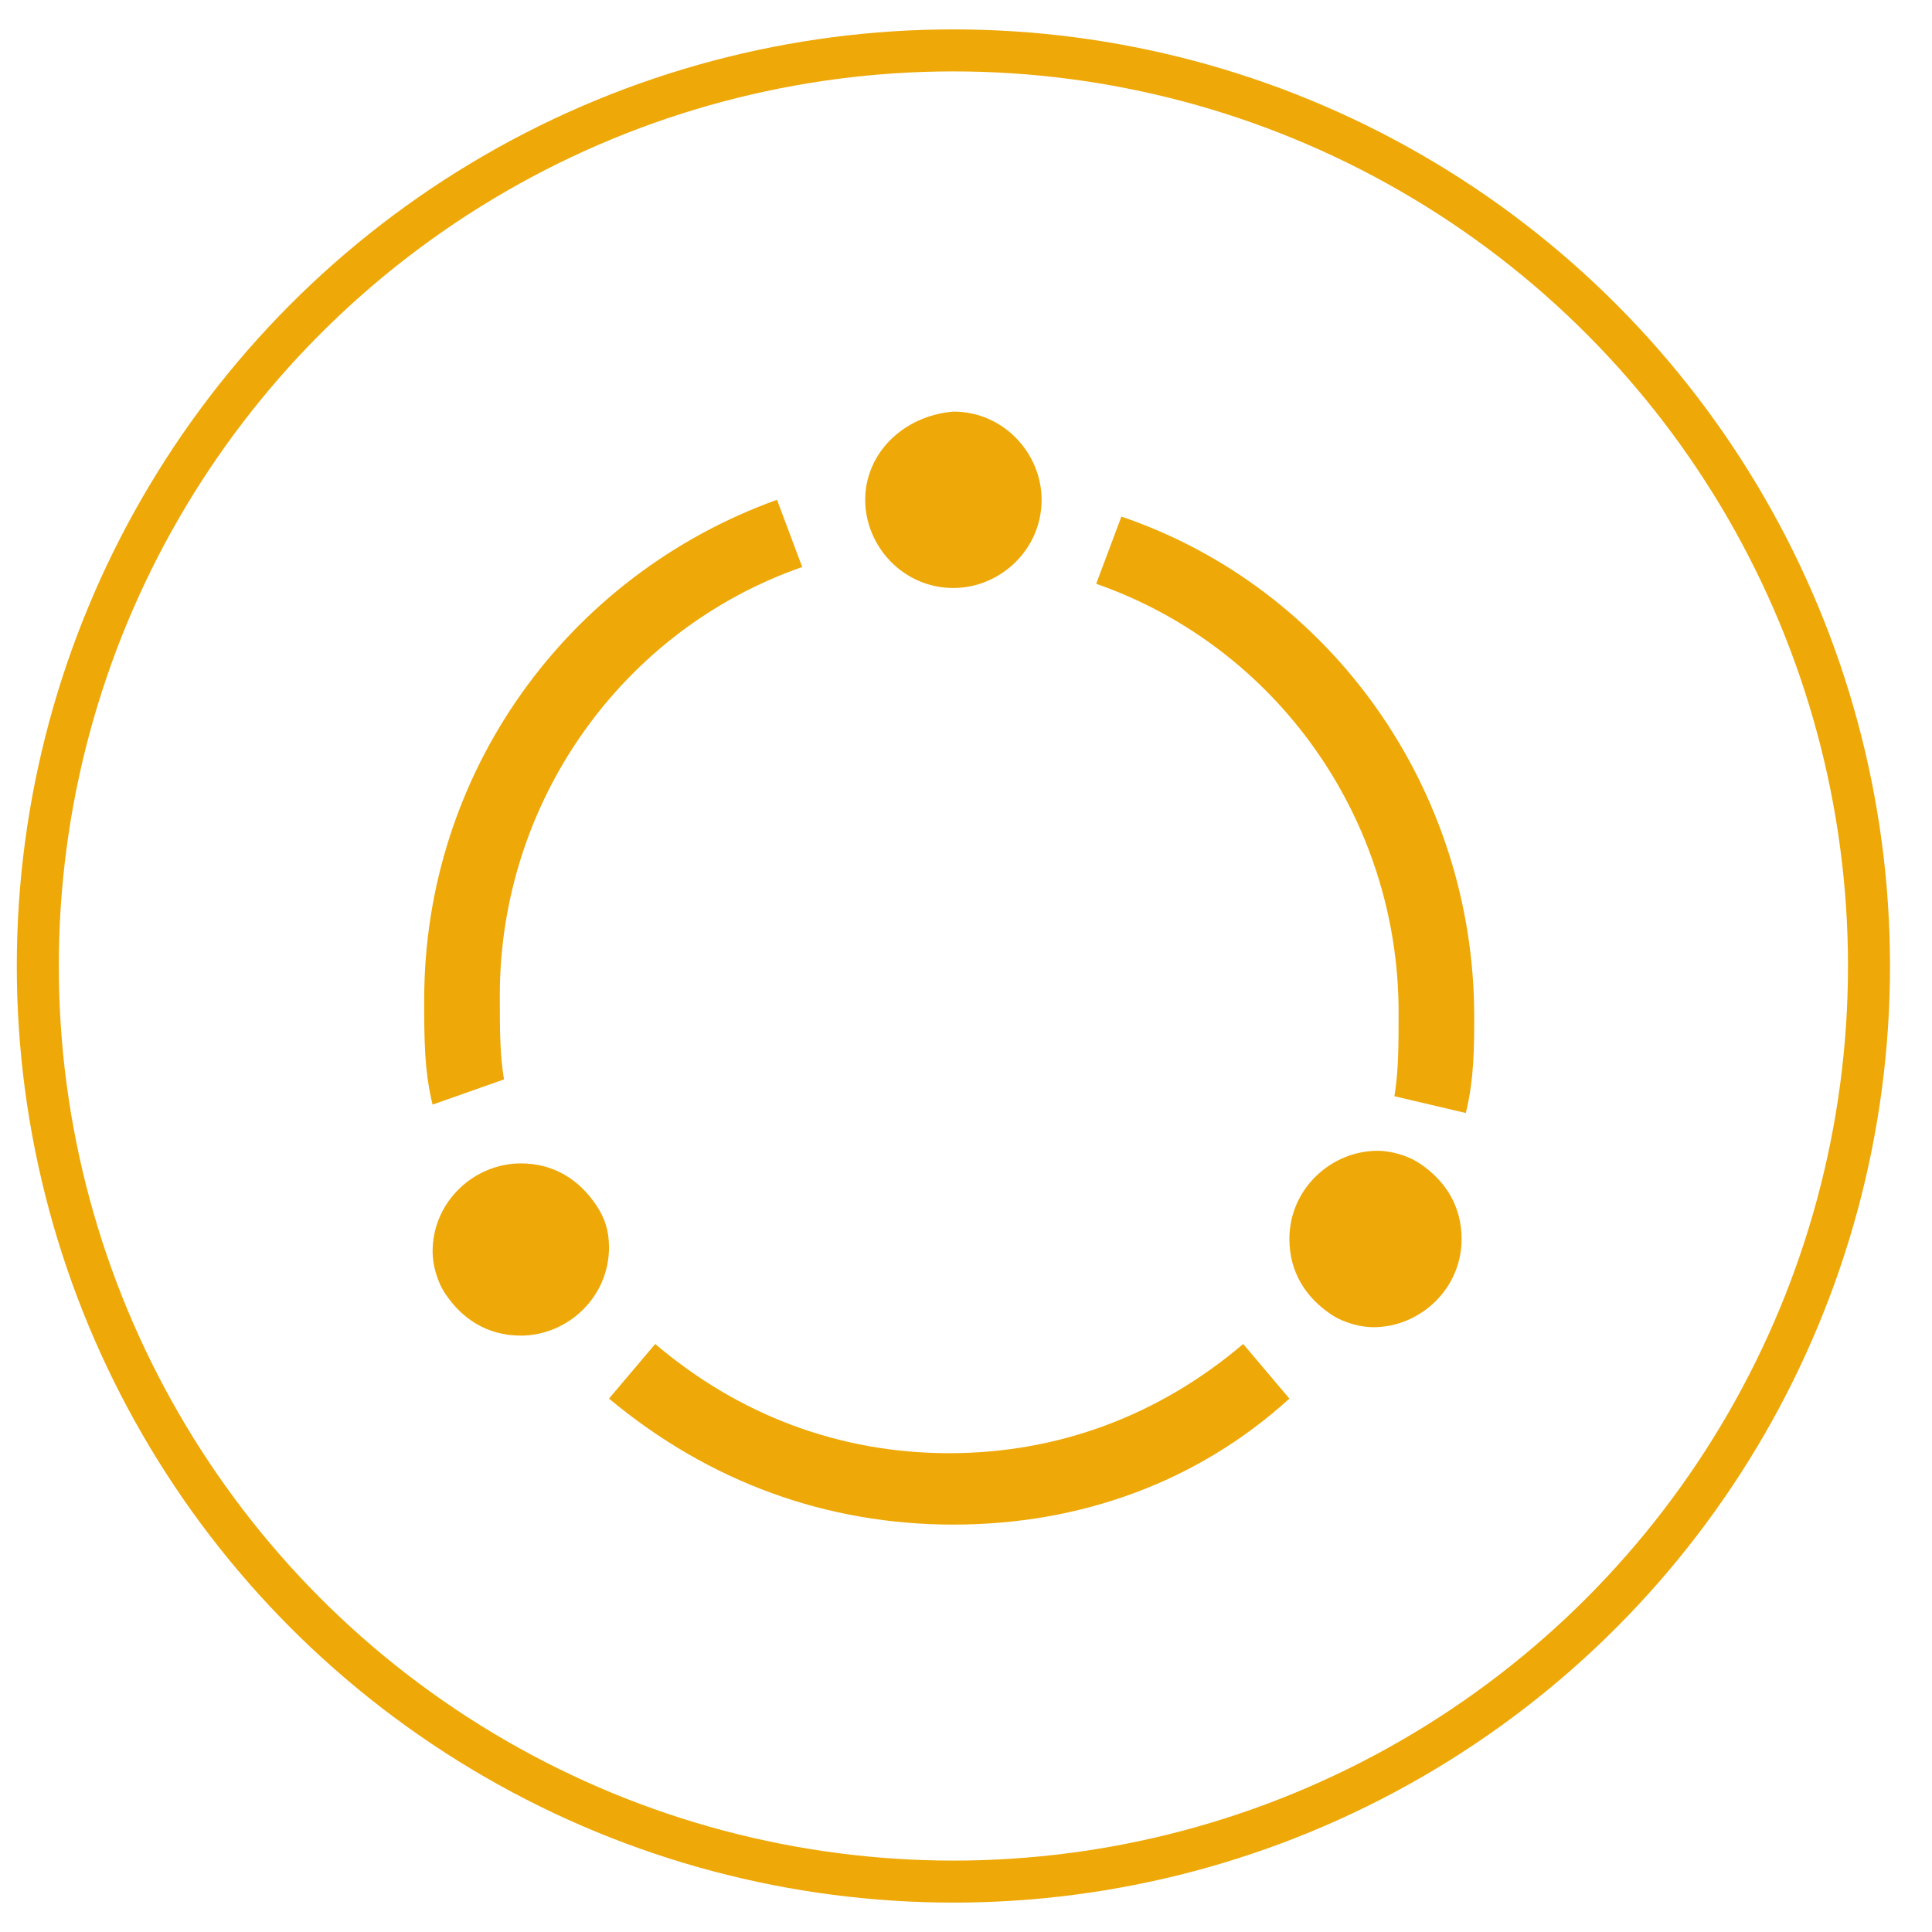 ﻿<?xml version="1.0" encoding="utf-8"?>
<!-- Generator: Adobe Illustrator 21.0.0, SVG Export Plug-In . SVG Version: 6.00 Build 0)  -->
<svg version="1.1" id="图层_1" xmlns="http://www.w3.org/2000/svg" xmlns:xlink="http://www.w3.org/1999/xlink" x="0px" y="0px"
	 viewBox="0 0 46 46" style="enable-background:new 0 0 46 46;" xml:space="preserve">
<style type="text/css">
	.st0{fill:none;stroke:#eea807;stroke-miterlimit:10;}
	.st1{display:none;}
	.st2{display:inline;fill-rule:evenodd;clip-rule:evenodd;fill:#eea807;}
	.st3{display:inline;fill:#eea807;}
	.st4{fill-rule:evenodd;clip-rule:evenodd;fill:#eea807;}
</style>
<circle class="st0" cx="22.7" cy="23" r="21.8"/>
<g class="st1">
	<path class="st2" d="M22.7,9.8C15.4,9.8,9.5,15.7,9.5,23c0,7.3,5.9,13.2,13.2,13.2c7.3,0,13.2-5.9,13.2-13.2
		C35.9,15.7,30,9.8,22.7,9.8L22.7,9.8z M31.3,31.6c-1.1,1.1-2.4,2-3.9,2.6c-1.5,0.6-3.1,1-4.7,1c-1.6,0-3.2-0.3-4.7-1
		c-1.4-0.6-2.7-1.5-3.9-2.6s-2-2.4-2.6-3.9c-0.6-1.5-1-3.1-1-4.7c0-1.6,0.3-3.2,1-4.7c0.6-1.4,1.5-2.7,2.6-3.9
		c1.1-1.1,2.4-2,3.9-2.6c1.5-0.6,3.1-1,4.7-1c1.6,0,3.2,0.3,4.7,1c1.4,0.6,2.7,1.5,3.9,2.6s2,2.4,2.6,3.9c0.6,1.5,1,3.1,1,4.7
		c0,1.6-0.3,3.2-1,4.7C33.3,29.2,32.4,30.5,31.3,31.6L31.3,31.6z M24.1,23c0-0.7-0.6-1.3-1.3-1.4c-0.3,0-0.5-0.3-0.5-0.6
		c0-0.3,0.3-0.5,0.6-0.5c1.3,0.1,2.3,1.1,2.3,2.4c0,1.3-1.1,2.4-2.4,2.4c-1.3,0-2.3-1-2.4-2.3c0-0.3,0.2-0.5,0.5-0.6
		c0.3,0,0.5,0.2,0.6,0.5c0,0.7,0.6,1.3,1.4,1.3C23.5,24.3,24.1,23.7,24.1,23L24.1,23z M18.3,21.2C18.1,21.8,18,22.4,18,23
		c0,2.6,2.1,4.7,4.7,4.7c2.6,0,4.7-2.1,4.7-4.7c0-2.6-2.1-4.7-4.7-4.7c-0.6,0-1.2,0.1-1.7,0.3c-0.3,0.1-0.6,0-0.7-0.3
		c-0.1-0.3,0-0.6,0.3-0.7c0.7-0.3,1.4-0.4,2.1-0.4c3.2,0,5.8,2.6,5.8,5.8s-2.6,5.8-5.8,5.8c-3.2,0-5.8-2.6-5.8-5.8
		c0-0.7,0.1-1.4,0.4-2.1c0.1-0.3,0.4-0.4,0.7-0.3C18.3,20.7,18.4,21,18.3,21.2L18.3,21.2z M31.8,23c0,5-4.1,9.1-9.1,9.1
		S13.6,28,13.6,23c0-1.2,0.2-2.4,0.7-3.5c0.1-0.3,0.4-0.4,0.7-0.3c0.3,0.1,0.4,0.4,0.3,0.7c-0.4,1-0.6,2-0.6,3.1
		c0,4.4,3.6,8.1,8.1,8.1c4.4,0,8.1-3.6,8.1-8.1c0-4.4-3.6-8.1-8.1-8.1c-1.1,0-2.1,0.2-3.1,0.6c-0.3,0.1-0.6,0-0.7-0.3
		c-0.1-0.3,0-0.6,0.3-0.7c1.1-0.5,2.3-0.7,3.5-0.7C27.7,13.8,31.8,17.9,31.8,23L31.8,23z M17.1,20.1h2.1l3.1,3.1
		c0.1,0.1,0.2,0.2,0.4,0.2c0.1,0,0.3-0.1,0.4-0.2c0.2-0.2,0.2-0.5,0-0.8l-3-3v-2.2c0-0.1-0.1-0.3-0.2-0.4l-3.1-3.1
		c-0.2-0.2-0.4-0.2-0.6-0.1c-0.2,0.1-0.3,0.3-0.3,0.5v1.8l-2-0.1c-0.2,0-0.4,0.1-0.5,0.3c-0.1,0.2,0,0.4,0.1,0.6l3.2,3.2
		C16.8,20.1,17,20.1,17.1,20.1L17.1,20.1z M16.4,17c0.1,0,0.3-0.1,0.4-0.1c0.1-0.1,0.2-0.2,0.2-0.4v-1.1l2,2v1.6h-1.6L15.2,17
		L16.4,17L16.4,17z"/>
</g>
<g class="st1">
	<path class="st3" d="M19.2,29.2c-0.1,0-0.1,0-0.2,0h-0.2c-4,0-8.3-1.1-8.3-3.2c0-0.2,0.2-0.4,0.4-0.4s0.4,0.2,0.4,0.4
		c0,1.1,3.2,2.3,7.4,2.3h0.2c0.2,0,0.5,0,0.7,0s0.4,0.2,0.5,0.4c0,0.2-0.2,0.4-0.4,0.5C19.5,29.2,19.3,29.2,19.2,29.2L19.2,29.2z
		 M19.5,25.8c-0.1,0-0.2,0-0.4,0h-0.4c-4,0-8.3-1.1-8.3-3.2c0-0.2,0.2-0.4,0.4-0.4s0.4,0.2,0.4,0.4c0,1.1,3.2,2.3,7.4,2.3H19
		c0.2,0,0.4,0,0.7,0c0.2,0,0.4,0.2,0.5,0.4c0,0.2-0.2,0.4-0.4,0.5C19.7,25.8,19.6,25.8,19.5,25.8L19.5,25.8z M18.7,22.4
		c-4,0-8.3-1.1-8.3-3.2c0-0.2,0.2-0.4,0.4-0.4s0.4,0.2,0.4,0.4c0,1.1,3.2,2.3,7.4,2.3s7.4-1.2,7.4-2.3c0-0.2,0.2-0.4,0.4-0.4
		s0.4,0.2,0.4,0.4C27,21.3,22.7,22.4,18.7,22.4L18.7,22.4z"/>
	<path class="st3" d="M19.2,32.5c-0.1,0-0.2,0-0.2,0h-0.2c-4,0-8.3-1.1-8.3-3.2V15.6c0-0.2,0.2-0.4,0.4-0.4s0.4,0.2,0.4,0.4v13.7
		c0,1.1,3.2,2.3,7.4,2.3h0.2c0.2,0,0.5,0,0.7,0s0.4,0.2,0.5,0.4c0,0.2-0.2,0.4-0.4,0.5C19.5,32.5,19.4,32.5,19.2,32.5L19.2,32.5z
		 M26.6,23.5c-0.2,0-0.4-0.2-0.4-0.4v-7.4c0-0.2,0.2-0.4,0.4-0.4s0.4,0.2,0.4,0.4V23C27,23.3,26.8,23.5,26.6,23.5L26.6,23.5z"/>
	<path class="st3" d="M18.7,18.8c-4,0-8.3-1.1-8.3-3.2s4.3-3.2,8.3-3.2s8.3,1.1,8.3,3.2S22.7,18.8,18.7,18.8L18.7,18.8z M18.7,13.3
		c-4.2,0-7.4,1.2-7.4,2.3s3.2,2.3,7.4,2.3s7.4-1.2,7.4-2.3S23,13.3,18.7,13.3L18.7,13.3z M27.9,32.6c-4.2,0-8.7-1.1-8.7-3.1
		c0-0.2,0.2-0.4,0.4-0.4c0.2,0,0.4,0.2,0.4,0.4c0,0.9,3,2.2,7.8,2.2c4.9,0,7.8-1.3,7.8-2.2c0-0.2,0.2-0.4,0.4-0.4s0.4,0.2,0.4,0.4
		C36.6,31.5,32.1,32.6,27.9,32.6L27.9,32.6z"/>
	<path class="st3" d="M27.9,35.8c-4.2,0-8.7-1.1-8.7-3.1V26c0-0.2,0.2-0.4,0.4-0.4c0.2,0,0.4,0.2,0.4,0.4v6.7c0,0.9,3,2.2,7.8,2.2
		c4.9,0,7.8-1.3,7.8-2.2V26c0-0.2,0.2-0.4,0.4-0.4s0.4,0.2,0.4,0.4v6.7C36.6,34.7,32.1,35.8,27.9,35.8L27.9,35.8z"/>
	<path class="st3" d="M27.9,29.1c-4.2,0-8.7-1.2-8.7-3.3s4.5-3.3,8.7-3.3s8.7,1.2,8.7,3.3S32.1,29.1,27.9,29.1L27.9,29.1z
		 M27.9,23.4c-4.5,0-7.8,1.3-7.8,2.4s3.3,2.4,7.8,2.4s7.8-1.3,7.8-2.4C35.8,24.7,32.4,23.4,27.9,23.4L27.9,23.4z"/>
</g>
<g class="st1">
	<path class="st2" d="M23.4,15.6V11c0-1.5-1.2-2.8-2.8-2.8c-0.8,0-1.5-0.7-1.5-1.5c0-0.4-0.3-0.6-0.6-0.6c-0.4,0-0.6,0.3-0.6,0.6
		c0,1.5,1.2,2.8,2.8,2.8c0.8,0,1.5,0.7,1.5,1.5v4.6c-3.7,0.4-6.6,3.7-6.6,7.8v10.7c0,3.2,3.3,5.7,7.3,5.7s7.3-2.6,7.3-5.7V23.5
		C30,19.3,27.1,16,23.4,15.6L23.4,15.6z M28.6,22.1h-4.2v-1.7c0-0.7-0.4-1.2-1-1.5v-2.1C25.9,17.2,28,19.3,28.6,22.1L28.6,22.1z
		 M22.4,20.5c0-0.2,0.2-0.3,0.3-0.3c0.2,0,0.3,0.2,0.3,0.3v3.1c0,0.2-0.2,0.3-0.3,0.3c-0.2,0-0.3-0.2-0.3-0.3V20.5L22.4,20.5z
		 M22.1,16.9V19c-0.6,0.2-1,0.8-1,1.5v1.7h-4.2C17.4,19.3,19.5,17.2,22.1,16.9L22.1,16.9z M28.7,34.1c0,2.5-2.7,4.5-6,4.5
		s-6-2-6-4.5c0,0,0-10.7,0-10.7h4.4v0.2c0,0.9,0.7,1.6,1.6,1.6c0.9,0,1.6-0.7,1.6-1.6v-0.2h4.4C28.7,23.4,28.7,34.1,28.7,34.1
		L28.7,34.1z"/>
</g>
<g class="st1">
	<polygon class="st2" points="30.2,26.8 30.2,26.8 30.2,26.8 30.2,26.8 30.2,26.8 	"/>
	<polygon class="st2" points="29.4,26.4 29.4,26.4 29.4,26.4 29.4,26.4 29.4,26.4 	"/>
	<path class="st2" d="M31.4,27.8c-1.2,0-2.2,0.5-2.9,1.4l-7.7-4.9c0.3-0.7,0.5-1.5,0.5-2.3c0-0.8-0.2-1.6-0.5-2.3l7.2-4.1
		c0.6,0.8,1.6,1.4,2.7,1.4c1.8,0,3.3-1.5,3.3-3.3c0-1.8-1.5-3.3-3.3-3.3c-1.8,0-3.3,1.5-3.3,3.3c0,0.2,0,0.4,0,0.5L20,18.5
		c-1-1.2-2.6-2-4.3-2c-3.1,0-5.6,2.5-5.6,5.6c0,3.1,2.5,5.6,5.6,5.6c1.8,0,3.3-0.8,4.3-2.1l7.7,4.9c-0.1,0.4-0.2,0.9-0.2,1.3
		c0,2.2,1.7,3.9,3.9,3.9c2.2,0,3.9-1.7,3.9-3.9C35.3,29.6,33.6,27.8,31.4,27.8L31.4,27.8z M30.6,11.9c1,0,1.9,0.8,1.9,1.9
		c0,1-0.8,1.9-1.9,1.9c-1,0-1.9-0.8-1.9-1.9C28.7,12.7,29.5,11.9,30.6,11.9L30.6,11.9z M15.6,26.3c-2.3,0-4.2-1.9-4.2-4.2
		c0-2.3,1.9-4.2,4.2-4.2c2.3,0,4.2,1.9,4.2,4.2C19.8,24.4,17.9,26.3,15.6,26.3L15.6,26.3z M31.4,34.2c-1.4,0-2.5-1.1-2.5-2.5
		c0-1.4,1.1-2.5,2.5-2.5c1.4,0,2.5,1.1,2.5,2.5C33.9,33.1,32.8,34.2,31.4,34.2L31.4,34.2z"/>
</g>
<g class="st1">
	<path class="st2" d="M22.8,11.2c-6.5,0-11.8,5.3-11.8,11.8s5.3,11.8,11.8,11.8c3.1,0,5.9-1.2,8-3.1h0.1l-1-1.1l2.6-0.5l-0.7,2.7
		l-0.7-0.7c-2.2,2.1-5.1,3.3-8.4,3.3c-6.8,0-12.3-5.5-12.3-12.4S16,10.7,22.8,10.7c6.1,0,11.1,4.4,12.1,10.2h-0.4
		C33.4,15.4,28.6,11.2,22.8,11.2L22.8,11.2z M23.1,30.7v-1.8c-2.5,0-4-1.2-4.7-3.3l0.5-0.2c0.6,2,1.8,3,4.2,3.1v-5.3
		c-2.9-0.5-4.3-1.5-4.2-3c0.2-1.8,1.6-2.8,4.1-2.9c0,0,0,0,0,0v-2.3h0.5v2.4c1.8,0.2,3.1,1.1,3.8,2.8L27,20.3
		c-0.7-1.5-1.7-2.3-3.4-2.5v4.8c2.9,0.6,4.2,1.8,4.1,3.3c0,1.9-1.4,2.9-4.1,2.9v1.8L23.1,30.7L23.1,30.7L23.1,30.7z M23.6,23.2v5.2
		c2.5-0.1,3.6-0.7,3.6-2.4C27.4,24.7,26.3,23.7,23.6,23.2L23.6,23.2z M23.1,22.5v-4.8c0,0,0,0,0,0c-2.4,0.1-3.5,0.7-3.6,2.3
		C19.3,21.4,20.4,22,23.1,22.5L23.1,22.5z"/>
</g>
<g>
	<path class="st4" d="M10.3,26.3c-0.2-0.8-0.2-1.6-0.2-2.5c0-5.4,3.4-10.1,8.4-11.9l0.6,1.6c-4.3,1.5-7.2,5.6-7.2,10.2
		c0,0.8,0,1.4,0.1,2L10.3,26.3L10.3,26.3L10.3,26.3z M22.7,36.3c-3,0-5.8-1-8.2-3l1.1-1.3c2,1.7,4.4,2.6,7,2.6c2.6,0,5-0.9,7-2.6
		l1.1,1.3C28.5,35.3,25.7,36.3,22.7,36.3L22.7,36.3L22.7,36.3z M34.9,26.5l-1.7-0.4c0.1-0.6,0.1-1.2,0.1-2c0-4.6-2.9-8.7-7.2-10.2
		l0.6-1.6c5,1.7,8.4,6.5,8.4,11.9C35.1,24.9,35.1,25.7,34.9,26.5L34.9,26.5L34.9,26.5z"/>
	<path class="st4" d="M20.6,11.9c0,1.1,0.9,2.1,2.1,2.1c1.1,0,2.1-0.9,2.1-2.1c0-1.1-0.9-2.1-2.1-2.1C21.5,9.9,20.6,10.8,20.6,11.9
		L20.6,11.9z"/>
	<path class="st4" d="M10.6,30.8c0.4,0.6,1,1,1.8,1c1.1,0,2.1-0.9,2.1-2.1c0-0.4-0.1-0.7-0.3-1c-0.4-0.6-1-1-1.8-1
		c-1.1,0-2.1,0.9-2.1,2.1C10.3,30.1,10.4,30.5,10.6,30.8L10.6,30.8L10.6,30.8z"/>
	<path class="st4" d="M31.7,31.3c0.3,0.2,0.7,0.3,1,0.3c1.1,0,2.1-0.9,2.1-2.1c0-0.8-0.4-1.4-1-1.8c-0.3-0.2-0.7-0.3-1-0.3
		c-1.1,0-2.1,0.9-2.1,2.1C30.7,30.3,31.1,30.9,31.7,31.3L31.7,31.3L31.7,31.3z"/>
</g>
</svg>
